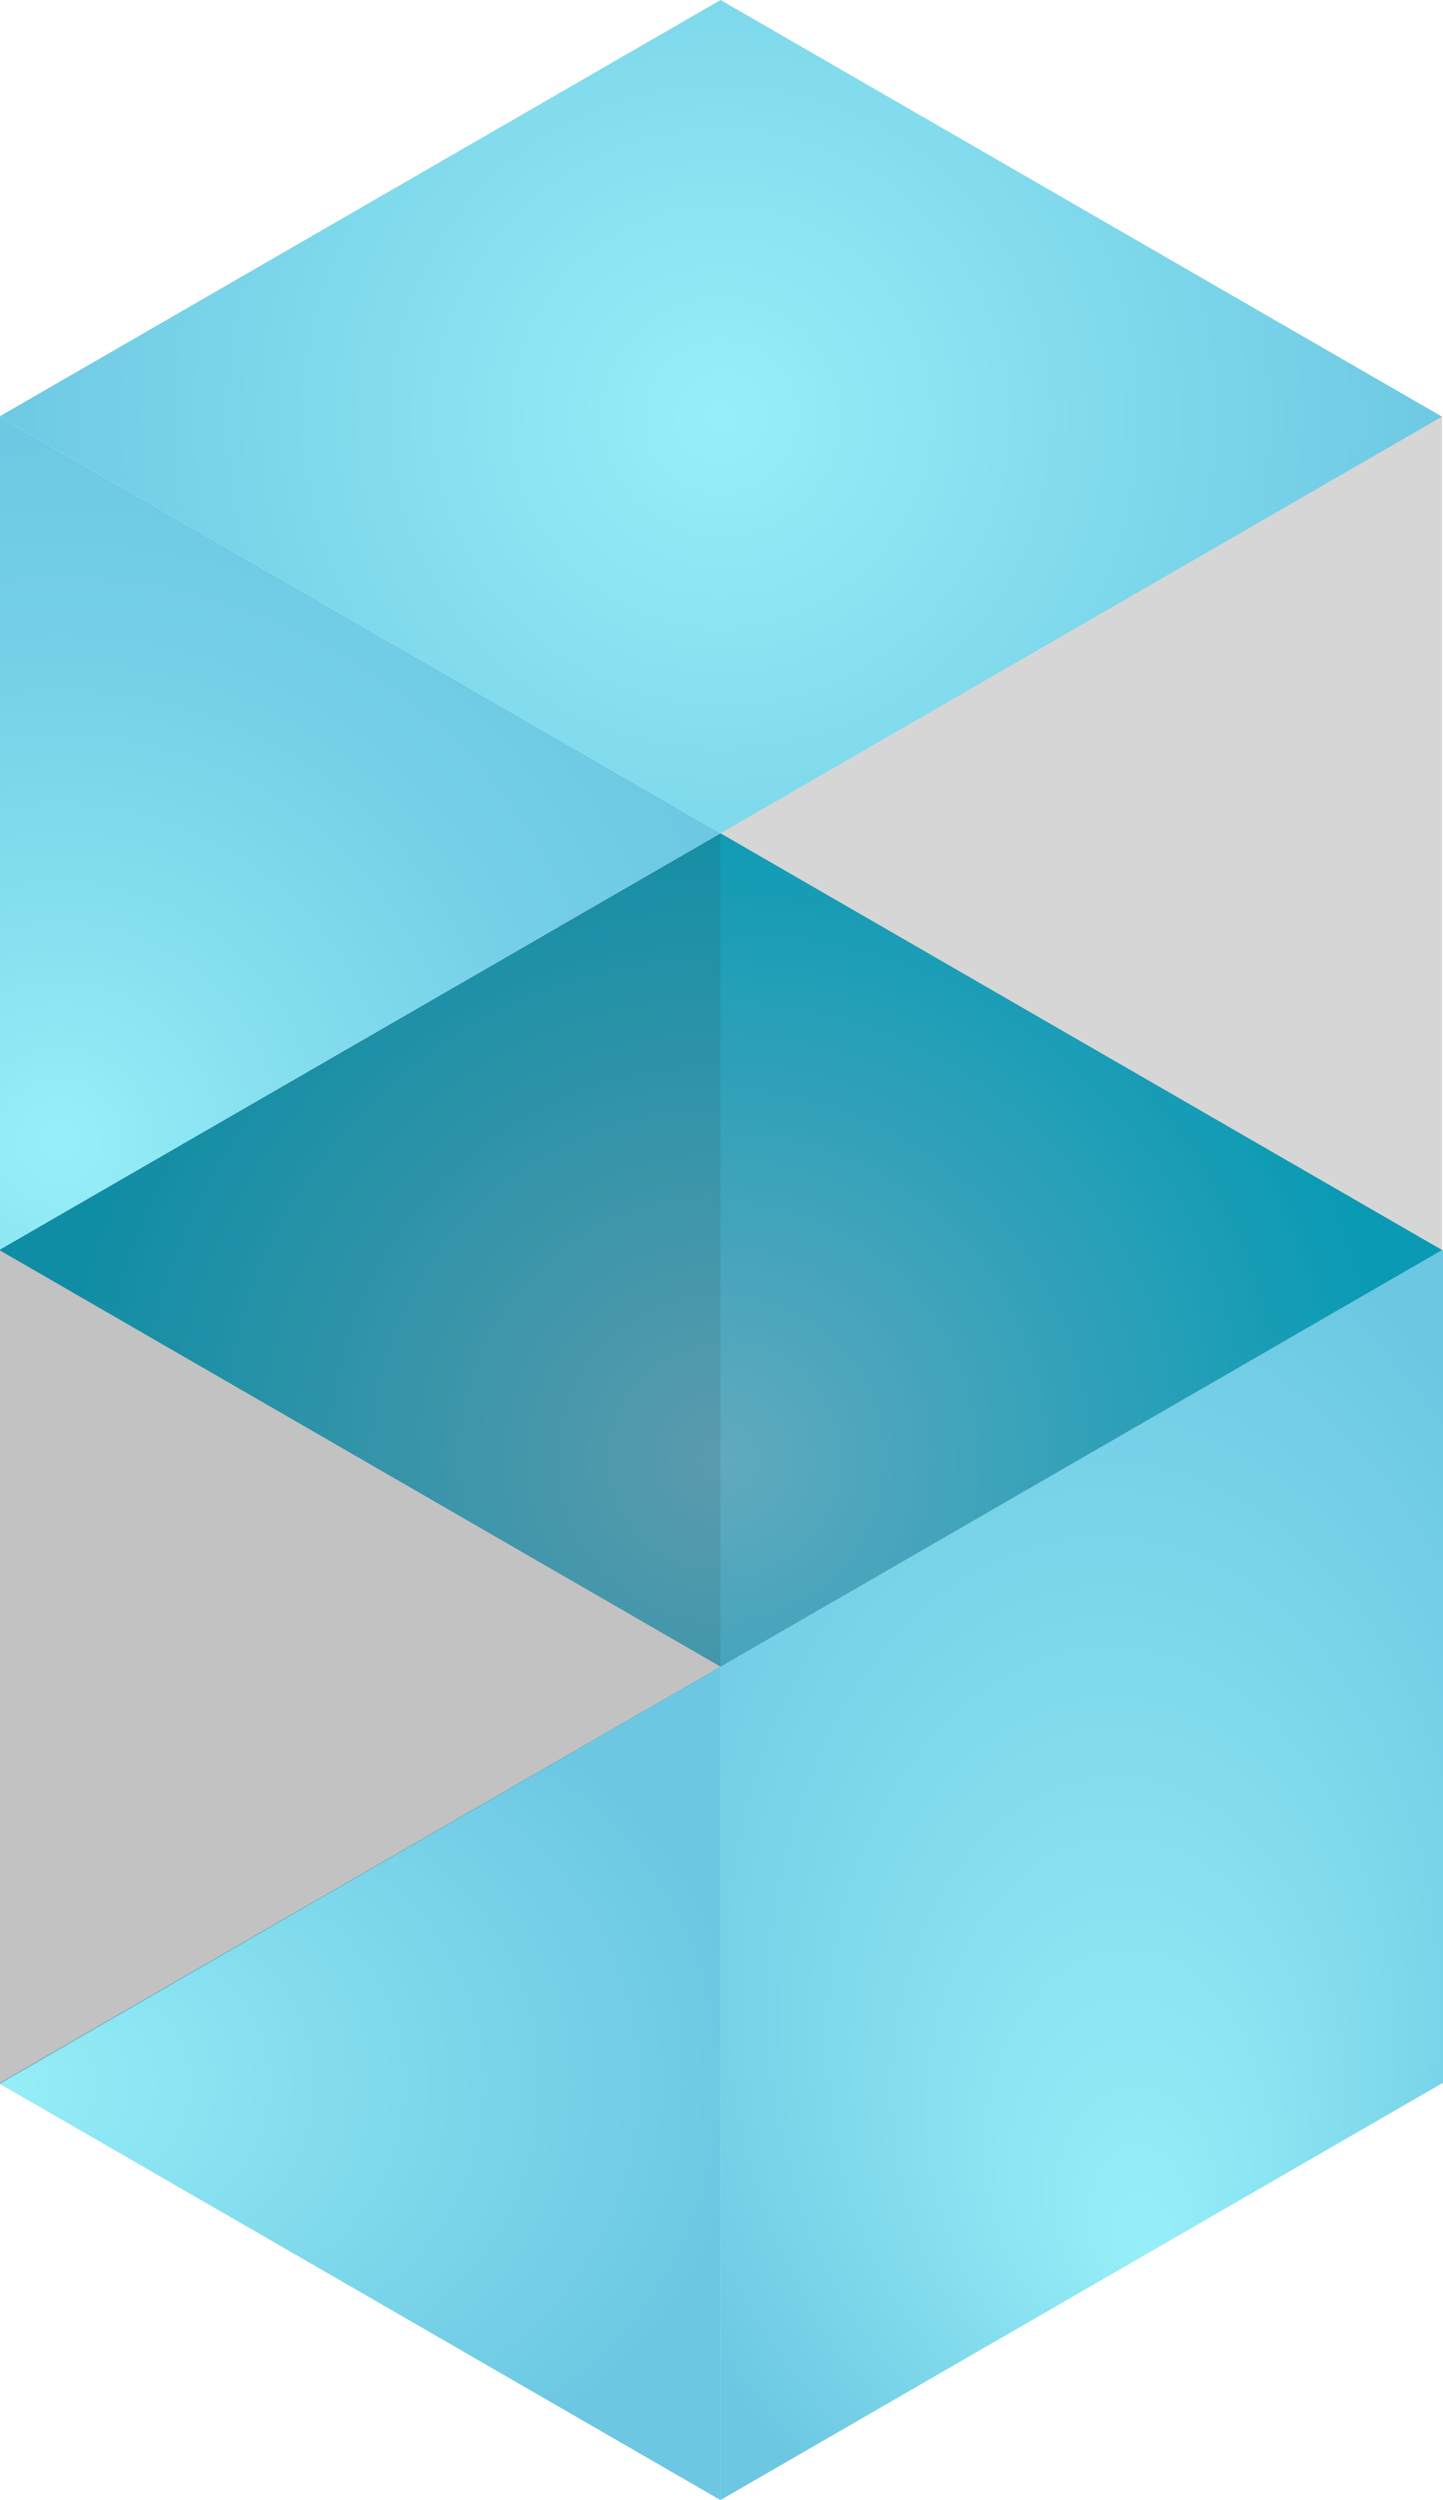 <?xml version="1.0" encoding="utf-8"?>
<!-- Generator: Adobe Illustrator 24.3.0, SVG Export Plug-In . SVG Version: 6.00 Build 0)  -->
<svg version="1.1" id="Layer_1" xmlns="http://www.w3.org/2000/svg" xmlns:xlink="http://www.w3.org/1999/xlink" x="0px" y="0px"
	 viewBox="0 0 300 519.6" style="enable-background:new 0 0 300 519.6;" xml:space="preserve">
<style type="text/css">
	.st0{fill:url(#SVGID_1_);}
	.st1{fill:url(#SVGID_2_);}
	.st2{fill:url(#SVGID_3_);}
	.st3{fill:url(#SVGID_4_);}
	.st4{fill:url(#SVGID_5_);}
	.st5{fill:url(#SVGID_6_);}
	.st6{opacity:0.3;fill:#333333;enable-background:new    ;}
	.st7{opacity:0.2;fill:#333333;enable-background:new    ;}
</style>
<g>
	<g>
		
			<radialGradient id="SVGID_1_" cx="150" cy="270.025" r="140.313" gradientTransform="matrix(1 0 0 -1 0 573.14)" gradientUnits="userSpaceOnUse">
			<stop  offset="0" style="stop-color:#6CC7E2"/>
			<stop  offset="1" style="stop-color:#00B4D5"/>
		</radialGradient>
		<polygon class="st0" points="299.8,259.8 149.8,173.2 0,259.7 0,259.9 149.8,346.4 299.8,433 300,432.9 300,259.9 		"/>
	</g>
	<g>
		
			<radialGradient id="SVGID_2_" cx="149.89" cy="486.535" r="155.967" gradientTransform="matrix(1 0 0 -1 0 573.14)" gradientUnits="userSpaceOnUse">
			<stop  offset="0" style="stop-color:#96EFF8"/>
			<stop  offset="1" style="stop-color:#6CC7E2"/>
		</radialGradient>
		<polygon class="st1" points="299.8,86.6 149.8,0 0,86.5 0,86.7 149.8,173.2 		"/>
	</g>
	<g>
		
			<radialGradient id="SVGID_3_" cx="12.351" cy="335.791" r="154.822" gradientTransform="matrix(1 0 0 -1 0 573.14)" gradientUnits="userSpaceOnUse">
			<stop  offset="1.350000e-02" style="stop-color:#96EFF8"/>
			<stop  offset="0.265" style="stop-color:#87E1F0"/>
			<stop  offset="0.699" style="stop-color:#73CEE6"/>
			<stop  offset="0.993" style="stop-color:#6CC7E2"/>
		</radialGradient>
		<polygon class="st2" points="0,86.7 0,259.7 149.8,173.2 		"/>
	</g>
	<g>
		
			<radialGradient id="SVGID_4_" cx="224.89" cy="183.427" r="106.105" fx="238.275" fy="126.059" gradientTransform="matrix(1 0 0 -1.392 0 644.991)" gradientUnits="userSpaceOnUse">
			<stop  offset="0" style="stop-color:#96EFF8"/>
			<stop  offset="1" style="stop-color:#6CC7E2"/>
		</radialGradient>
		<polygon class="st3" points="299.8,259.8 149.8,346.4 149.8,519.6 299.8,433 300,432.9 300,259.9 		"/>
	</g>
	<g>
		
			<radialGradient id="SVGID_5_" cx="74.89" cy="140.125" r="80.96" gradientTransform="matrix(1 0 0 -1 0 573.14)" gradientUnits="userSpaceOnUse">
			<stop  offset="0" style="stop-color:#96EFF8"/>
			<stop  offset="1" style="stop-color:#6CC7E2"/>
		</radialGradient>
		<polygon class="st4" points="0,432.9 0,433.1 149.8,519.6 149.8,346.4 		"/>
	</g>
	
		<radialGradient id="SVGID_6_" cx="74.89" cy="140.125" r="80.96" fx="-6.069" fy="139.872" gradientTransform="matrix(1 0 0 -1 0 573.14)" gradientUnits="userSpaceOnUse">
		<stop  offset="0" style="stop-color:#96EFF8"/>
		<stop  offset="1" style="stop-color:#6CC7E2"/>
	</radialGradient>
	<polygon class="st5" points="0,432.9 0,433.1 149.8,519.6 149.8,346.4 	"/>
</g>
<polygon class="st6" points="0,259.7 0,433.1 149.8,346.4 149.8,173.2 "/>
<polygon class="st7" points="149.8,173.2 149.8,346.4 299.8,259.8 299.8,86.6 "/>
</svg>
